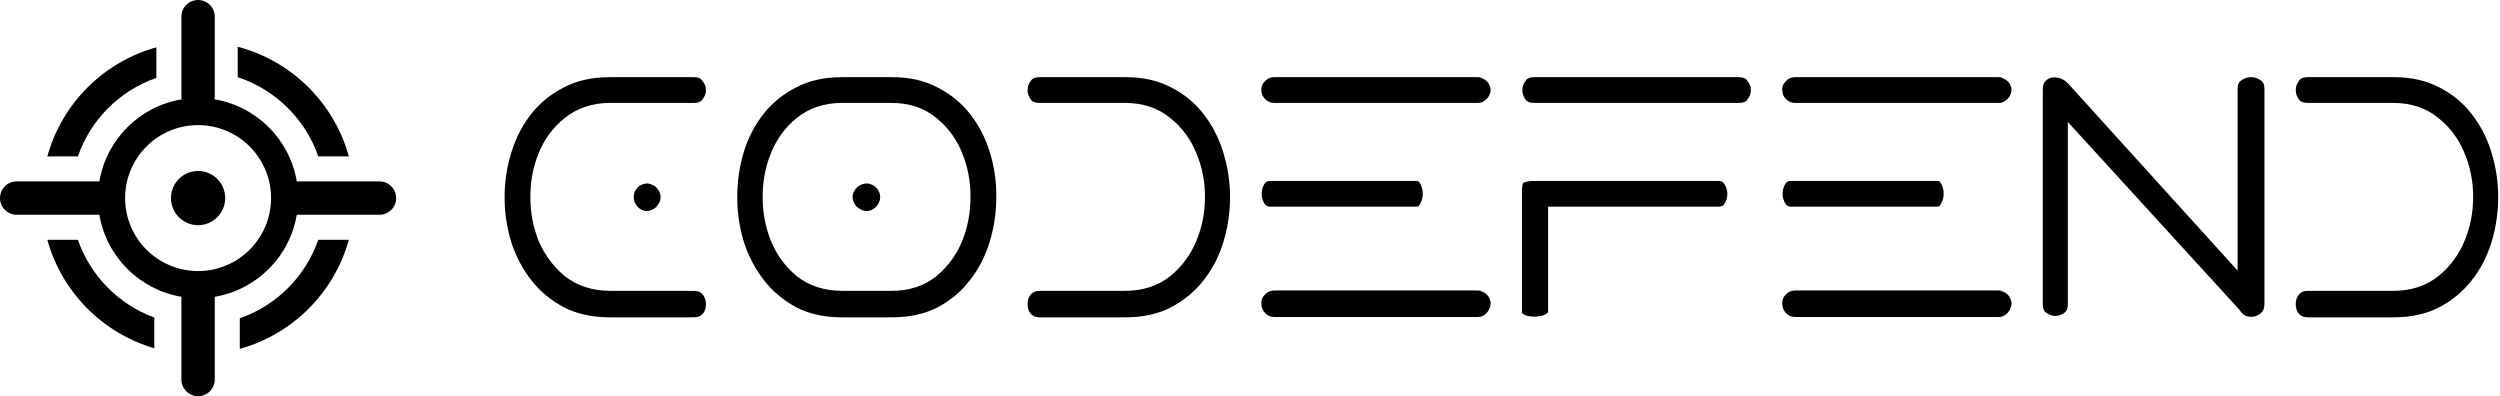 <svg width="1199" height="190" viewBox="0 0 1199 190" fill="none" xmlns="http://www.w3.org/2000/svg">
<path d="M114 37.017C132.072 42.935 146.425 57.067 152.646 75H167.304C160.217 49.323 139.819 29.169 114 22.428V37.017Z" fill="black"/>
<path d="M167.304 115H152.646C146.54 132.601 132.601 146.54 115 152.646V167.304C140.345 160.309 160.309 140.345 167.304 115Z" fill="black"/>
<path d="M74 167.02V152.289C56.872 146.009 43.344 132.266 37.354 115H22.696C29.599 140.01 49.131 159.781 74 167.02Z" fill="black"/>
<path d="M22.696 75H37.354C43.46 57.399 57.399 43.46 75 37.354V22.696C49.655 29.691 29.691 49.655 22.696 75Z" fill="black"/>
<path d="M108 95C108 102.18 102.18 108 95 108C87.82 108 82 102.18 82 95C82 87.82 87.82 82 95 82C102.18 82 108 87.82 108 95Z" fill="black"/>
<path fill-rule="evenodd" clip-rule="evenodd" d="M87.167 47.636C87.058 47.108 87 46.561 87 46V8C87 3.582 90.582 0 95 0C99.418 0 103 3.582 103 8V46C103 46.561 102.942 47.108 102.833 47.636C123.012 50.948 138.955 66.844 142.336 87H182C186.418 87 190 90.582 190 95C190 99.418 186.418 103 182 103H142.336C138.963 123.109 123.086 138.978 102.973 142.341C102.991 142.558 103 142.778 103 143V182C103 186.418 99.418 190 95 190C90.582 190 87 186.418 87 182V143C87 142.778 87.009 142.558 87.027 142.341C66.914 138.978 51.037 123.109 47.664 103H8C3.582 103 0 99.418 0 95C0 90.582 3.582 87 8 87H47.664C51.045 66.844 66.988 50.948 87.167 47.636ZM130 95C130 114.33 114.33 130 95 130C75.67 130 60 114.33 60 95C60 75.67 75.67 60 95 60C114.33 60 130 75.67 130 95Z" fill="black"/>
<path d="M336.583 38.402L336.688 38.538L336.798 38.669C338.094 40.211 338.578 41.66 338.578 43.268C338.578 44.709 338.126 46.22 336.7 47.985L336.689 48L336.677 48.014C336.247 48.552 335.358 49.362 332.484 49.362H292.638C284.373 49.362 276.89 51.675 270.734 56.705C265.105 61.194 260.933 66.914 258.24 73.704C255.627 80.18 254.362 87.114 254.362 94.424C254.362 101.745 255.631 108.725 258.23 115.29L258.267 115.385L258.307 115.478C261.104 122.052 265.211 127.667 270.607 132.211L270.693 132.284L270.782 132.355C276.947 137.255 284.412 139.486 292.638 139.486H332.484C334.429 139.486 335.395 139.91 335.876 140.23C336.795 140.843 337.377 141.538 337.782 142.393L337.819 142.47L337.857 142.546C338.295 143.422 338.578 144.5 338.578 145.928C338.578 147.148 338.332 148.272 337.821 149.38C337.445 150.104 336.864 150.793 335.876 151.452C335.395 151.772 334.429 152.196 332.484 152.196H292.638C283.938 152.196 276.711 150.547 270.727 147.518C264.379 144.185 259.191 139.909 255.06 134.695C250.813 129.336 247.546 123.242 245.277 116.355C243.09 109.252 242 102.008 242 94.598C242 87.164 243.097 79.968 245.288 72.979L245.293 72.963L245.298 72.947C247.457 65.955 250.661 59.832 254.886 54.501C259.01 49.297 264.182 45.089 270.509 41.875L270.554 41.852L270.598 41.829C276.557 38.707 283.82 37 292.638 37H332.484C335.247 37 336.112 37.79 336.583 38.402Z" fill="black"/>
<path d="M312.397 88.45L312.679 88.581L312.971 88.691C313.708 88.967 314.198 89.32 314.581 89.738L314.698 89.866L314.821 89.989C315.397 90.564 315.917 91.29 316.361 92.239C316.636 92.83 316.828 93.575 316.828 94.598C316.828 95.433 316.665 96.131 316.361 96.783C315.916 97.736 315.366 98.572 314.708 99.317C314.224 99.772 313.548 100.24 312.573 100.667L312.485 100.706L312.397 100.747C311.679 101.082 311.032 101.214 310.386 101.214C309.576 101.214 308.778 101.059 307.937 100.704C307.094 100.3 306.432 99.834 305.895 99.322C305.285 98.633 304.768 97.865 304.341 97C304.089 96.302 303.944 95.519 303.944 94.598C303.944 93.52 304.105 92.686 304.342 92.022C304.762 91.178 305.246 90.52 305.777 89.989L305.9 89.866L306.017 89.738C306.488 89.224 306.999 88.874 307.615 88.628L307.734 88.58L307.851 88.529C308.724 88.147 309.548 87.982 310.386 87.982C311.032 87.982 311.679 88.114 312.397 88.45Z" fill="black"/>
<path d="M417.885 88.45L418.088 88.544L418.297 88.628C418.913 88.874 419.424 89.224 419.895 89.738L420.13 89.994L420.386 90.229C420.9 90.7 421.25 91.211 421.496 91.827L421.58 92.036L421.675 92.239C421.95 92.83 422.142 93.575 422.142 94.598C422.142 95.433 421.979 96.131 421.675 96.783L421.58 96.986L421.496 97.195C421.223 97.879 420.8 98.542 420.135 99.207C419.56 99.783 418.834 100.303 417.885 100.747C417.233 101.051 416.536 101.214 415.7 101.214C414.889 101.214 414.091 101.059 413.249 100.703C412.385 100.29 411.617 99.79 410.926 99.198C410.314 98.483 409.799 97.685 409.377 96.783C409.073 96.131 408.91 95.433 408.91 94.598C408.91 93.575 409.102 92.83 409.377 92.239C409.821 91.29 410.341 90.564 410.917 89.989C411.582 89.324 412.245 88.901 412.929 88.628L413.048 88.58L413.165 88.529C414.038 88.147 414.862 87.982 415.7 87.982C416.536 87.982 417.233 88.145 417.885 88.45Z" fill="black"/>
<path fill-rule="evenodd" clip-rule="evenodd" d="M449.351 41.804L449.419 41.84L449.487 41.875C455.814 45.089 460.986 49.297 465.11 54.501C469.335 59.832 472.539 65.955 474.698 72.947L474.703 72.963L474.708 72.979C476.887 79.931 477.927 87.089 477.823 94.485L477.822 94.542V94.598C477.822 102.026 476.727 109.286 474.53 116.405C472.375 123.273 469.173 129.348 464.936 134.695L464.907 134.732L464.878 134.769C460.879 139.939 455.774 144.194 449.443 147.518C443.447 150.554 436.273 152.196 427.706 152.196H403.868C395.312 152.196 388.146 150.558 382.155 147.53C375.927 144.204 370.784 139.928 366.638 134.695C362.391 129.336 359.124 123.242 356.855 116.355C354.668 109.252 353.578 102.008 353.578 94.598C353.578 87.138 354.625 79.917 356.713 72.91C358.872 65.934 362.073 59.822 366.29 54.501C370.414 49.297 375.586 45.089 381.913 41.875L381.958 41.852L382.002 41.829C387.974 38.7 395.183 37 403.868 37H427.706C436.395 37 443.523 38.702 449.351 41.804ZM369.634 115.29L369.644 115.317L369.655 115.344C372.338 121.98 376.41 127.641 381.837 132.211L381.923 132.284L382.012 132.355C388.177 137.255 395.642 139.486 403.868 139.486H427.706C435.847 139.486 443.231 137.236 449.293 132.291L449.341 132.251L449.389 132.211C454.816 127.641 458.888 121.98 461.571 115.344L461.582 115.317L461.592 115.29C464.191 108.725 465.46 101.745 465.46 94.424C465.46 87.114 464.195 80.18 461.582 73.705C458.91 66.966 454.832 61.263 449.34 56.769C443.289 51.694 435.887 49.362 427.706 49.362H403.868C395.586 49.362 388.089 51.684 381.925 56.737C376.413 61.236 372.322 66.951 369.644 73.705C367.031 80.18 365.766 87.115 365.766 94.424C365.766 101.745 367.035 108.725 369.634 115.29Z" fill="black"/>
<path d="M589.93 94.598C589.93 102.028 588.834 109.29 586.636 116.411C584.482 123.277 581.28 129.35 577.044 134.695C572.913 139.909 567.725 144.185 561.377 147.518C555.381 150.554 548.207 152.196 539.64 152.196H498.924C496.979 152.196 496.013 151.772 495.532 151.452C494.544 150.793 493.963 150.104 493.587 149.38C493.076 148.272 492.83 147.147 492.83 145.928C492.83 144.5 493.113 143.422 493.551 142.546L493.589 142.47L493.626 142.393C494.031 141.538 494.613 140.843 495.532 140.23C496.013 139.91 496.979 139.486 498.924 139.486H539.64C547.859 139.486 555.315 137.256 561.401 132.291L561.41 132.284L561.419 132.277C566.972 127.72 571.133 122.054 573.836 115.385C576.575 108.797 577.916 101.784 577.916 94.424C577.916 87.086 576.583 80.127 573.837 73.637C571.149 66.892 566.999 61.205 561.408 56.736C555.338 51.663 547.881 49.362 539.64 49.362H498.924C495.955 49.362 495.009 48.559 494.596 48.063C493.287 46.336 492.83 44.795 492.83 43.268C492.83 41.552 493.332 40.053 494.557 38.522L494.604 38.462L494.651 38.402C495.083 37.84 495.966 37 498.924 37H539.64C548.325 37 555.534 38.7 561.506 41.829L561.55 41.852L561.595 41.875C567.906 45.08 572.995 49.267 576.986 54.427L577.015 54.464L577.044 54.501C581.269 59.832 584.473 65.955 586.632 72.947L586.637 72.963L586.642 72.979C588.833 79.968 589.93 87.164 589.93 94.598Z" fill="black"/>
<path d="M710.454 37.373L710.752 37.522L711.061 37.646C711.835 37.955 712.419 38.352 712.899 38.833L713.022 38.956L713.15 39.073C713.664 39.544 714.014 40.055 714.26 40.671L714.384 40.98L714.533 41.278C714.777 41.766 714.906 42.277 714.906 42.92C714.906 43.943 714.714 44.688 714.439 45.279L714.344 45.482L714.26 45.691C714.014 46.307 713.664 46.818 713.15 47.289L713.022 47.406L712.899 47.529C712.349 48.079 711.663 48.579 710.775 49.009C710.222 49.23 709.59 49.362 708.812 49.362H611.198C609.372 49.362 608.044 48.81 606.763 47.529C605.531 46.297 604.93 44.932 604.93 42.92C604.93 41.468 605.378 40.218 606.763 38.833C608.044 37.552 609.372 37 611.198 37H708.812C709.455 37 709.966 37.13 710.454 37.373Z" fill="black"/>
<path d="M710.454 139.685L710.752 139.834L711.061 139.958C711.835 140.267 712.419 140.665 712.899 141.145L713.022 141.268L713.15 141.385C713.664 141.856 714.014 142.367 714.26 142.983L714.344 143.192L714.439 143.395C714.774 144.113 714.906 144.76 714.906 145.406C714.906 146.244 714.741 147.068 714.359 147.941L714.308 148.058L714.26 148.177C713.987 148.861 713.564 149.524 712.899 150.189C712.349 150.739 711.663 151.239 710.775 151.669C710.222 151.89 709.59 152.022 708.812 152.022H611.198C609.399 152.022 608.084 151.486 606.821 150.246C605.522 148.87 604.93 147.395 604.93 145.406C604.93 143.766 605.431 142.476 606.763 141.145C608.044 139.864 609.372 139.312 611.198 139.312H708.812C709.455 139.312 709.966 139.441 710.454 139.685Z" fill="black"/>
<path d="M680.771 87.481L680.808 87.541L680.846 87.6C681.84 89.154 682.368 90.893 682.368 93.032C682.368 94.875 681.88 96.589 680.76 98.328C680.472 98.738 680.266 98.86 680.164 98.912C680.039 98.976 679.683 99.126 678.884 99.126H609.632C607.862 99.126 607.193 98.661 606.702 98.058C605.568 96.363 605.104 94.739 605.104 93.032C605.104 91.01 605.625 89.346 606.657 87.817C606.981 87.353 607.491 86.764 609.632 86.764H678.884C679.834 86.764 680.229 86.942 680.326 86.993L680.328 86.994C680.388 87.025 680.538 87.103 680.771 87.481Z" fill="black"/>
<path d="M837.748 38.402L837.853 38.538L837.963 38.669C839.258 40.211 839.743 41.66 839.743 43.268C839.743 44.709 839.291 46.22 837.865 47.985L837.854 48L837.842 48.014C837.412 48.552 836.523 49.362 833.649 49.362H736.209C733.24 49.362 732.294 48.559 731.881 48.063C730.572 46.336 730.115 44.795 730.115 43.268C730.115 41.552 730.616 40.053 731.842 38.522L731.889 38.462L731.936 38.402C732.368 37.84 733.251 37 736.209 37H833.649C836.412 37 837.277 37.79 837.748 38.402Z" fill="black"/>
<path d="M742.353 149.88L742.344 149.889L742.336 149.898C741.933 150.335 741.288 150.826 740.171 151.254C739.007 151.627 737.646 151.848 736.035 151.848C734.476 151.848 733.057 151.641 731.746 151.255C730.94 150.914 730.364 150.517 729.928 150.096C729.928 150.063 729.929 150.025 729.931 149.982L729.941 149.782V93.38L729.933 93.207C729.839 91.035 730.003 89.564 730.231 88.637C730.365 88.092 730.497 87.827 730.551 87.734C730.646 87.664 730.932 87.483 731.569 87.29C732.514 87.004 734.005 86.764 736.209 86.764H823.905C825.877 86.764 826.354 87.309 826.723 87.842L826.765 87.903L826.809 87.962C827.91 89.492 828.433 91.102 828.433 93.032C828.433 94.772 827.951 96.425 826.77 98.155C826.45 98.588 825.919 99.126 823.905 99.126H742.477V149.582C742.477 149.673 742.469 149.723 742.467 149.739L742.464 149.742C742.453 149.759 742.422 149.806 742.353 149.88Z" fill="black"/>
<path d="M960.267 37.373L960.565 37.522L960.874 37.646C961.648 37.955 962.232 38.352 962.712 38.833L962.835 38.956L962.963 39.073C963.477 39.544 963.827 40.055 964.073 40.671L964.197 40.98L964.346 41.278C964.59 41.766 964.719 42.277 964.719 42.92C964.719 43.943 964.527 44.688 964.252 45.279L964.157 45.482L964.073 45.691C963.827 46.307 963.477 46.818 962.963 47.289L962.835 47.406L962.712 47.529C962.162 48.079 961.476 48.579 960.588 49.009C960.034 49.23 959.403 49.362 958.625 49.362H861.011C859.185 49.362 857.857 48.81 856.576 47.529C855.344 46.297 854.743 44.932 854.743 42.92C854.743 41.468 855.191 40.218 856.576 38.833C857.857 37.552 859.185 37 861.011 37H958.625C959.268 37 959.779 37.13 960.267 37.373Z" fill="black"/>
<path d="M960.267 139.685L960.565 139.834L960.874 139.958C961.648 140.267 962.232 140.665 962.712 141.145L962.835 141.268L962.963 141.385C963.477 141.856 963.827 142.367 964.073 142.983L964.157 143.192L964.252 143.395C964.587 144.113 964.719 144.76 964.719 145.406C964.719 146.244 964.554 147.068 964.172 147.941L964.121 148.058L964.073 148.177C963.8 148.861 963.377 149.524 962.712 150.189C962.162 150.739 961.476 151.239 960.588 151.669C960.035 151.89 959.403 152.022 958.625 152.022H861.011C859.211 152.022 857.896 151.486 856.632 150.245C855.335 148.869 854.743 147.394 854.743 145.406C854.743 143.766 855.244 142.476 856.576 141.145C857.857 139.864 859.185 139.312 861.011 139.312H958.625C959.268 139.312 959.779 139.441 960.267 139.685Z" fill="black"/>
<path d="M930.584 87.481L930.621 87.541L930.659 87.6C931.653 89.154 932.181 90.893 932.181 93.032C932.181 94.875 931.693 96.589 930.572 98.328C930.285 98.738 930.079 98.86 929.977 98.912C929.852 98.976 929.496 99.126 928.697 99.126H859.445C857.675 99.126 857.006 98.662 856.515 98.059C855.381 96.363 854.917 94.739 854.917 93.032C854.917 91.008 855.439 89.343 856.473 87.812C856.798 87.349 857.311 86.764 859.445 86.764H928.697C929.647 86.764 930.042 86.942 930.139 86.993L930.141 86.994C930.201 87.025 930.351 87.103 930.584 87.481Z" fill="black"/>
<path d="M1081.71 151.646C1080.48 152.005 1079.12 152.059 1077.48 151.64C1076.44 151.293 1075.41 150.601 1074.38 149.086L1074.06 148.611L991.733 58.494V145.58C991.733 148.454 990.923 149.343 990.385 149.773C988.854 150.999 987.355 151.5 985.639 151.5C984.102 151.5 982.65 151.04 981.067 149.773C980.529 149.343 979.719 148.454 979.719 145.58V42.92C979.719 40.823 980.216 39.855 980.595 39.368C981.506 38.237 982.43 37.658 983.444 37.349C984.511 37.025 985.814 36.95 987.561 37.421L987.597 37.431L987.633 37.44C989.093 37.818 990.566 38.648 992.083 40.307L992.085 40.31L1073.16 129.783V42.92C1073.16 40.157 1073.95 39.292 1074.56 38.821C1076.26 37.51 1077.87 37 1079.6 37C1081.32 37 1082.93 37.51 1084.64 38.821C1085.25 39.292 1086.04 40.157 1086.04 42.92V145.58C1086.04 147.826 1085.48 148.872 1084.99 149.447C1083.98 150.638 1082.91 151.295 1081.71 151.646Z" fill="black"/>
<path d="M1198.14 94.598C1198.14 102.028 1197.04 109.29 1194.85 116.411C1192.69 123.277 1189.49 129.35 1185.26 134.695C1181.12 139.909 1175.94 144.185 1169.59 147.518C1163.59 150.553 1156.42 152.196 1147.85 152.196H1107.14C1105.19 152.196 1104.22 151.772 1103.74 151.452C1102.75 150.793 1102.17 150.104 1101.8 149.38C1101.29 148.272 1101.04 147.147 1101.04 145.928C1101.04 144.5 1101.32 143.422 1101.76 142.546L1101.8 142.47L1101.84 142.393C1102.24 141.538 1102.82 140.843 1103.74 140.23C1104.22 139.91 1105.19 139.486 1107.14 139.486H1147.85C1156.07 139.486 1163.53 137.256 1169.61 132.291L1169.62 132.284L1169.63 132.277C1175.19 127.718 1179.35 122.049 1182.05 115.376C1184.79 108.791 1186.13 101.781 1186.13 94.424C1186.13 87.085 1184.79 80.125 1182.05 73.634C1179.36 66.891 1175.21 61.205 1169.62 56.737C1163.55 51.664 1156.09 49.362 1147.85 49.362H1107.14C1104.17 49.362 1103.22 48.559 1102.81 48.063C1101.5 46.336 1101.04 44.796 1101.04 43.268C1101.04 41.552 1101.54 40.053 1102.77 38.522L1102.82 38.462L1102.86 38.402C1103.29 37.84 1104.18 37 1107.14 37H1147.85C1156.54 37 1163.74 38.7 1169.72 41.829L1169.76 41.852L1169.81 41.875C1176.12 45.08 1181.21 49.267 1185.2 54.427L1185.23 54.464L1185.26 54.501C1189.48 59.832 1192.68 65.955 1194.84 72.947L1194.85 72.963L1194.85 72.979C1197.04 79.968 1198.14 87.164 1198.14 94.598Z" fill="black"/>
</svg>
